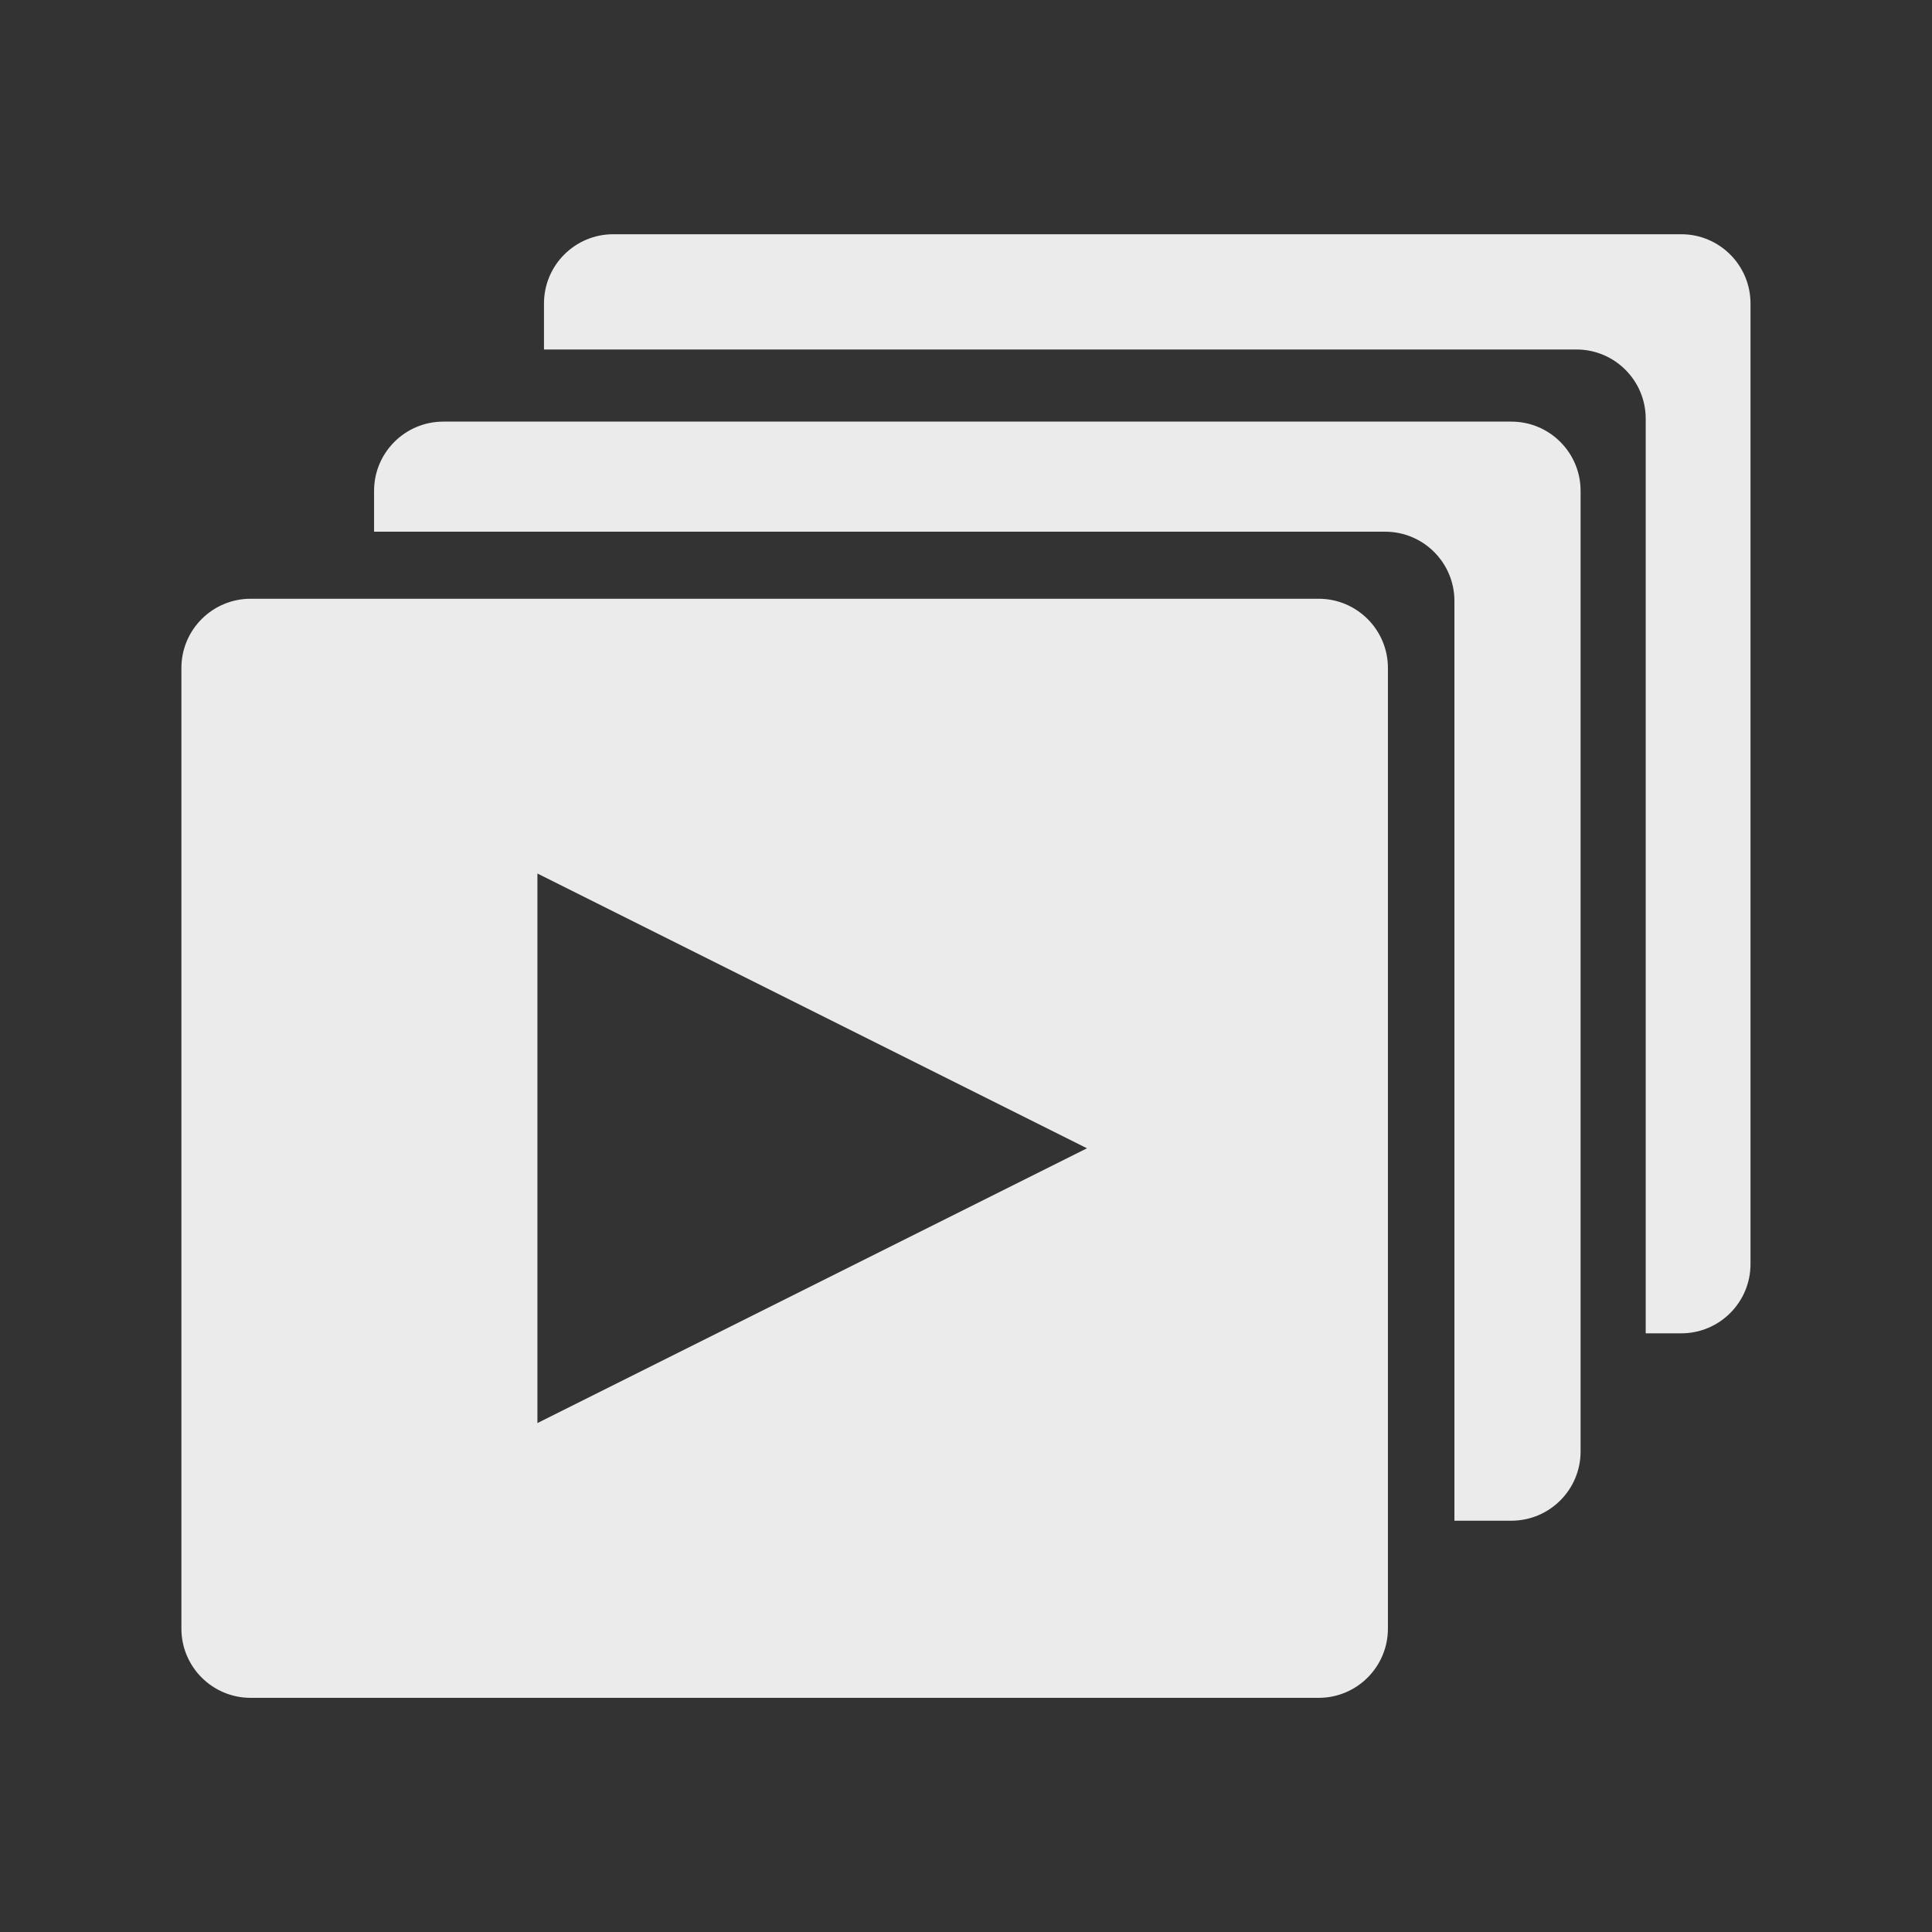 <?xml version="1.0" encoding="UTF-8" standalone="no"?>
<!DOCTYPE svg PUBLIC "-//W3C//DTD SVG 1.1//EN" "http://www.w3.org/Graphics/SVG/1.1/DTD/svg11.dtd">
<svg width="100%" height="100%" viewBox="0 0 256 256" version="1.1" xmlns="http://www.w3.org/2000/svg" xmlns:xlink="http://www.w3.org/1999/xlink" xml:space="preserve" xmlns:serif="http://www.serif.com/" style="fill-rule:evenodd;clip-rule:evenodd;stroke-linejoin:round;stroke-miterlimit:1.414;">
    <rect x="0" y="0" width="256" height="256" fill="#333333" stroke="none"/>
    <g id="Layer1">
        <g transform="matrix(1.095,0,0,1.095,-22.089,4.758)">
            <path d="M223.623,24C228.247,24 232,27.754 232,32.377L232,148.623C232,153.246 228.246,157 223.623,157L219.318,157L219.318,46.324C219.318,41.701 215.565,37.947 210.941,37.947L86,37.947L86,32.377C86,27.754 89.753,24 94.377,24L223.623,24Z" style="fill:rgb(235,235,235);"/>
        </g>
        <g transform="matrix(1.095,0,0,1.095,-14.422,-0.718)">
            <path d="M196.06,51.675C200.684,51.676 204.437,55.429 204.437,60.052L204.437,176.298C204.437,180.922 200.684,184.675 196.06,184.675L189.169,184.675L189.169,73.373C189.169,68.75 185.416,64.997 180.792,64.996L58.437,64.996L58.437,60.052C58.437,55.429 62.19,51.676 66.814,51.675L196.06,51.675Z" style="fill:rgb(235,235,235);"/>
        </g>
        <g transform="matrix(-1.095,1.34125e-16,-1.34125e-16,-1.095,211.371,313.729)">
            <path d="M162.705,81.056C167.329,81.056 171.082,84.809 171.082,89.432L171.082,205.679C171.082,210.302 167.329,214.056 162.705,214.056L33.459,214.056C28.836,214.056 25.082,210.302 25.082,205.679L25.082,89.432C25.082,84.809 28.835,81.056 33.459,81.056L162.705,81.056ZM61.5,147.556L128,114.306L128,180.806L61.5,147.556Z" style="fill:rgb(235,235,235);"/>
        </g>
    </g>
</svg>
